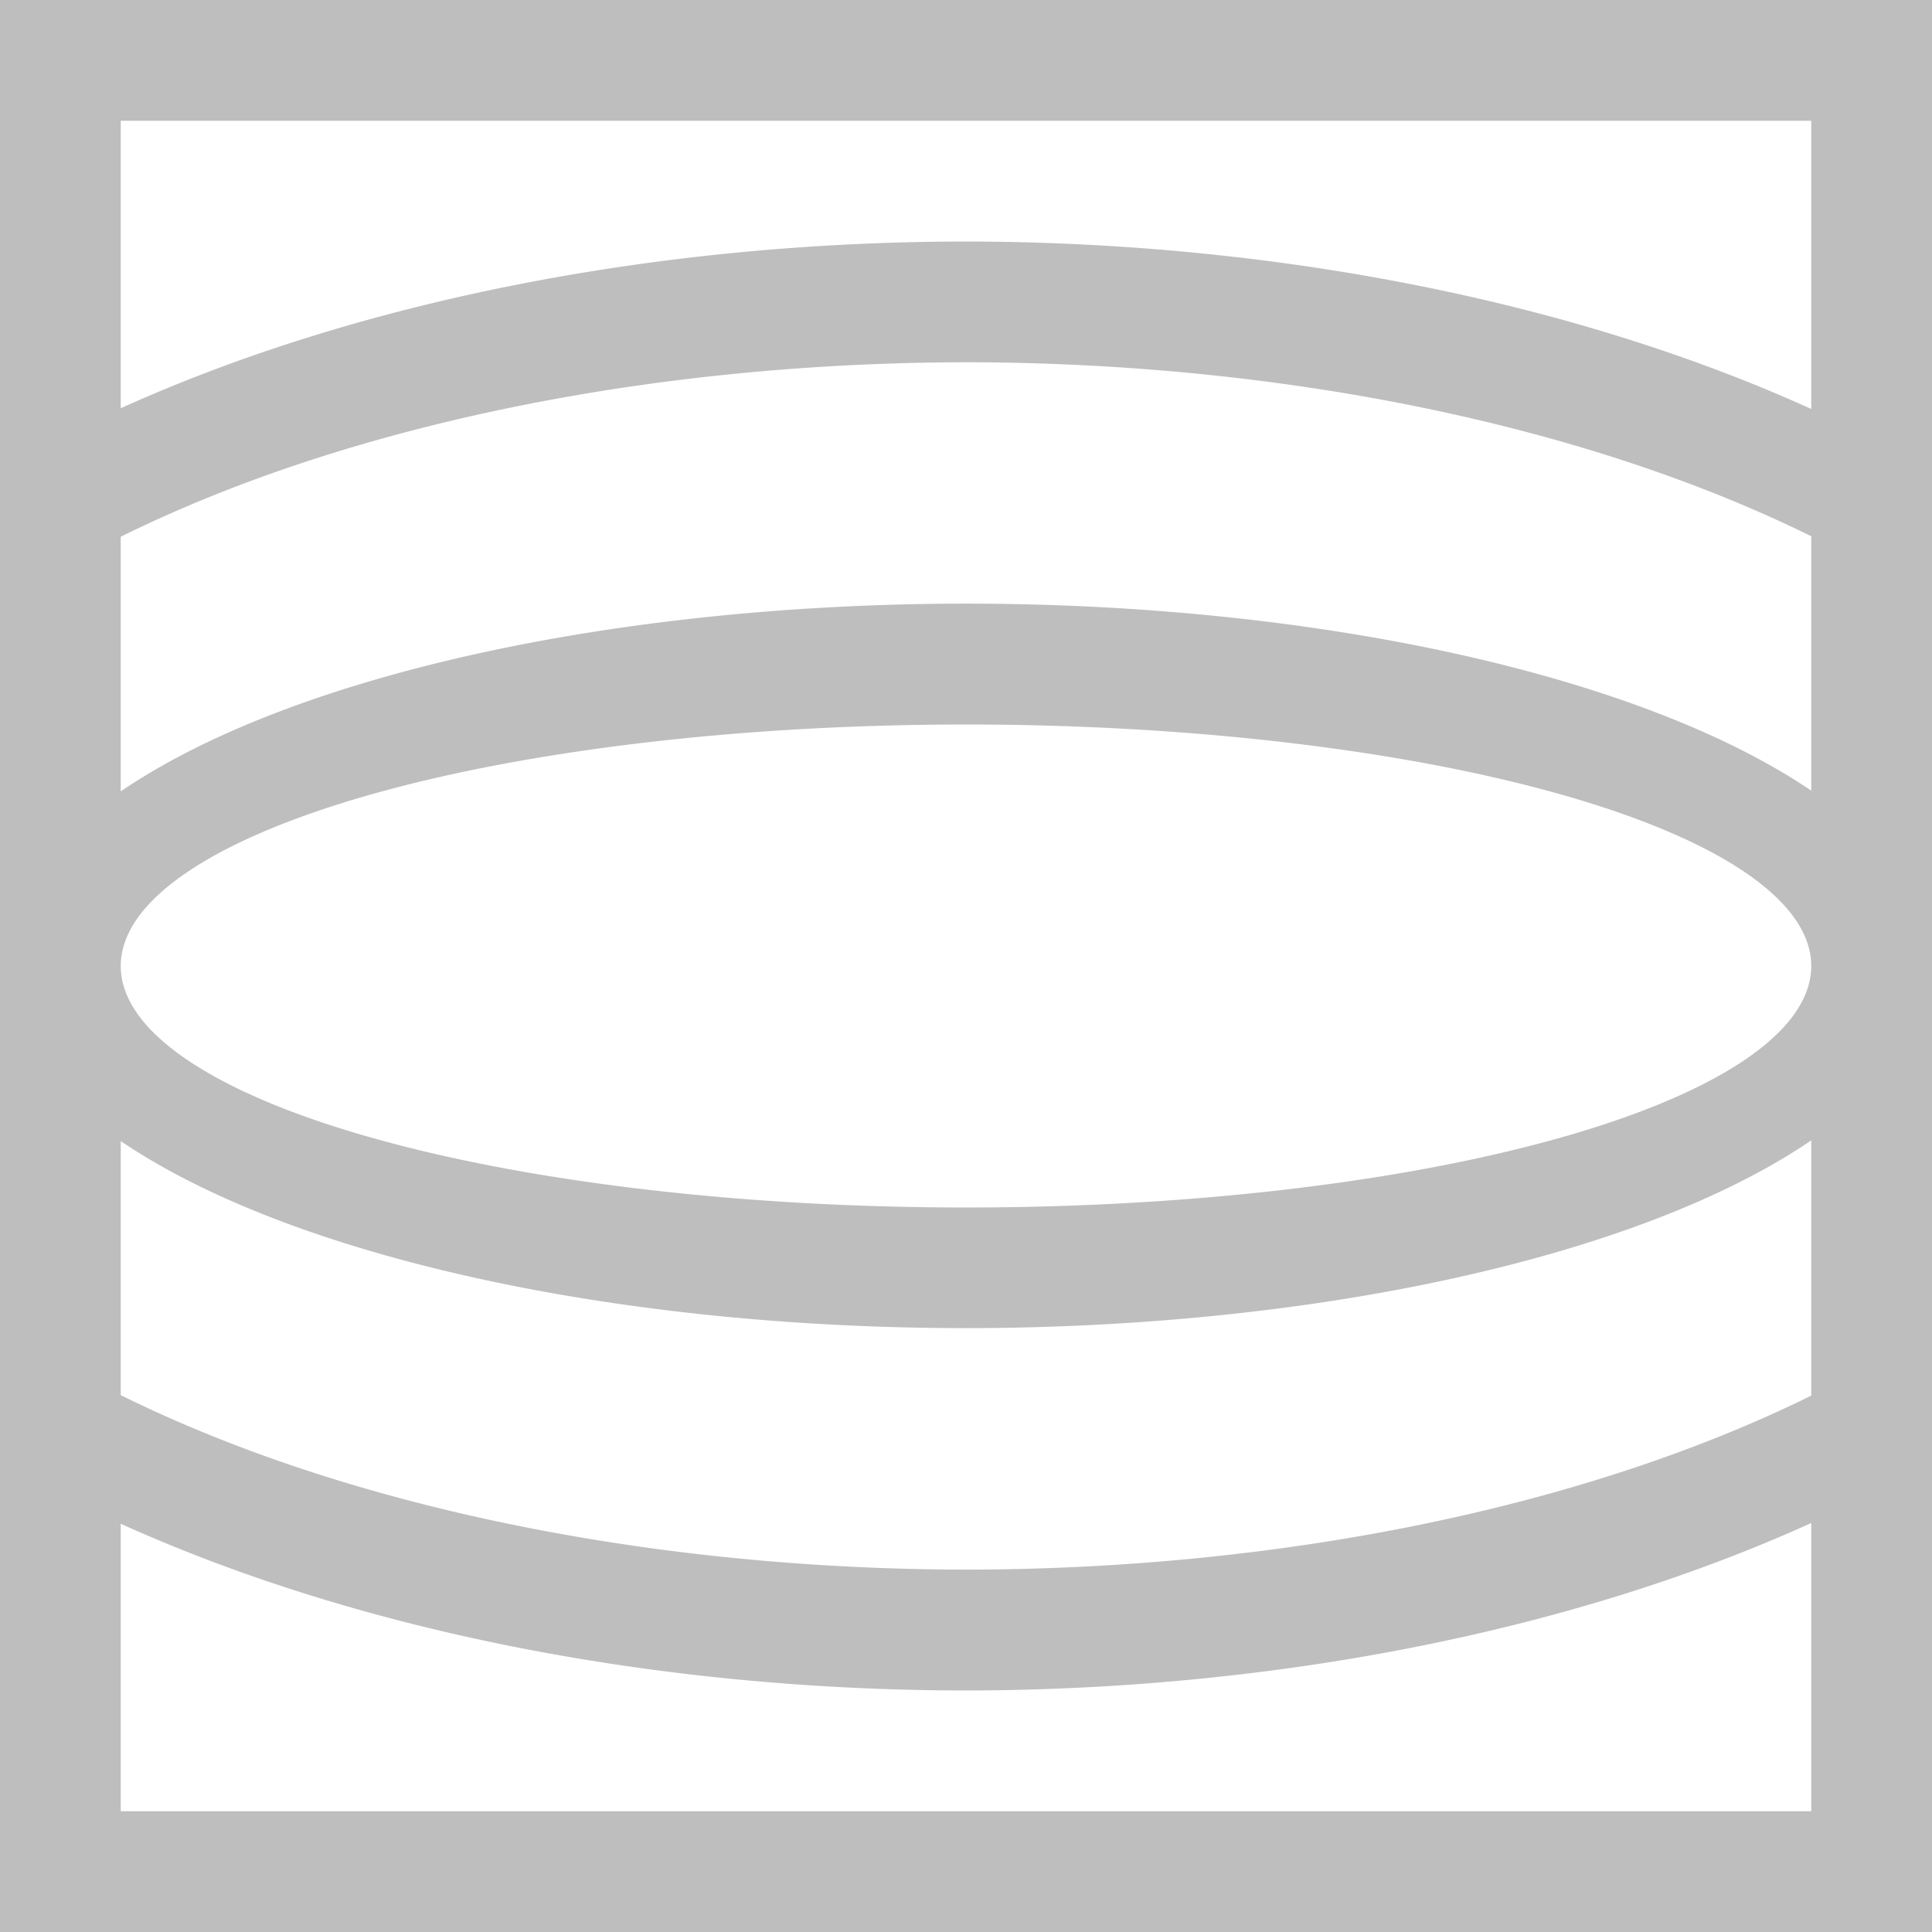 <svg height="16" viewBox="0 0 16 16" width="16" xmlns="http://www.w3.org/2000/svg"><path d="m0 0v3.889 1.121 2.99 2.99 1.01.111 3.889h16v-3.893-.107-1.01-2.99-2.99-1.117-3.893zm1 1h14v2.387a11 6 0 0 0 -7-1.387 11 6 0 0 0 -7 1.381zm7 2a10 5 0 0 1 7 1.441v2.107a8 3 0 0 0 -7-1.549 8 3 0 0 0 -7 1.555v-2.109a10 5 0 0 1 7-1.445zm0 3a7 2 0 0 1 7 2 7 2 0 0 1 -7 2 7 2 0 0 1 -7-2 7 2 0 0 1 7-2zm7 3.445v2.113a10 5 0 0 1 -7 1.441 10 5 0 0 1 -7-1.445v-2.104a8 3 0 0 0 7 1.549 8 3 0 0 0 7-1.555zm0 3.168v2.387h-14v-2.381a11 6 0 0 0 7 1.381 11 6 0 0 0 7-1.387z" fill="#bebebe"/></svg>